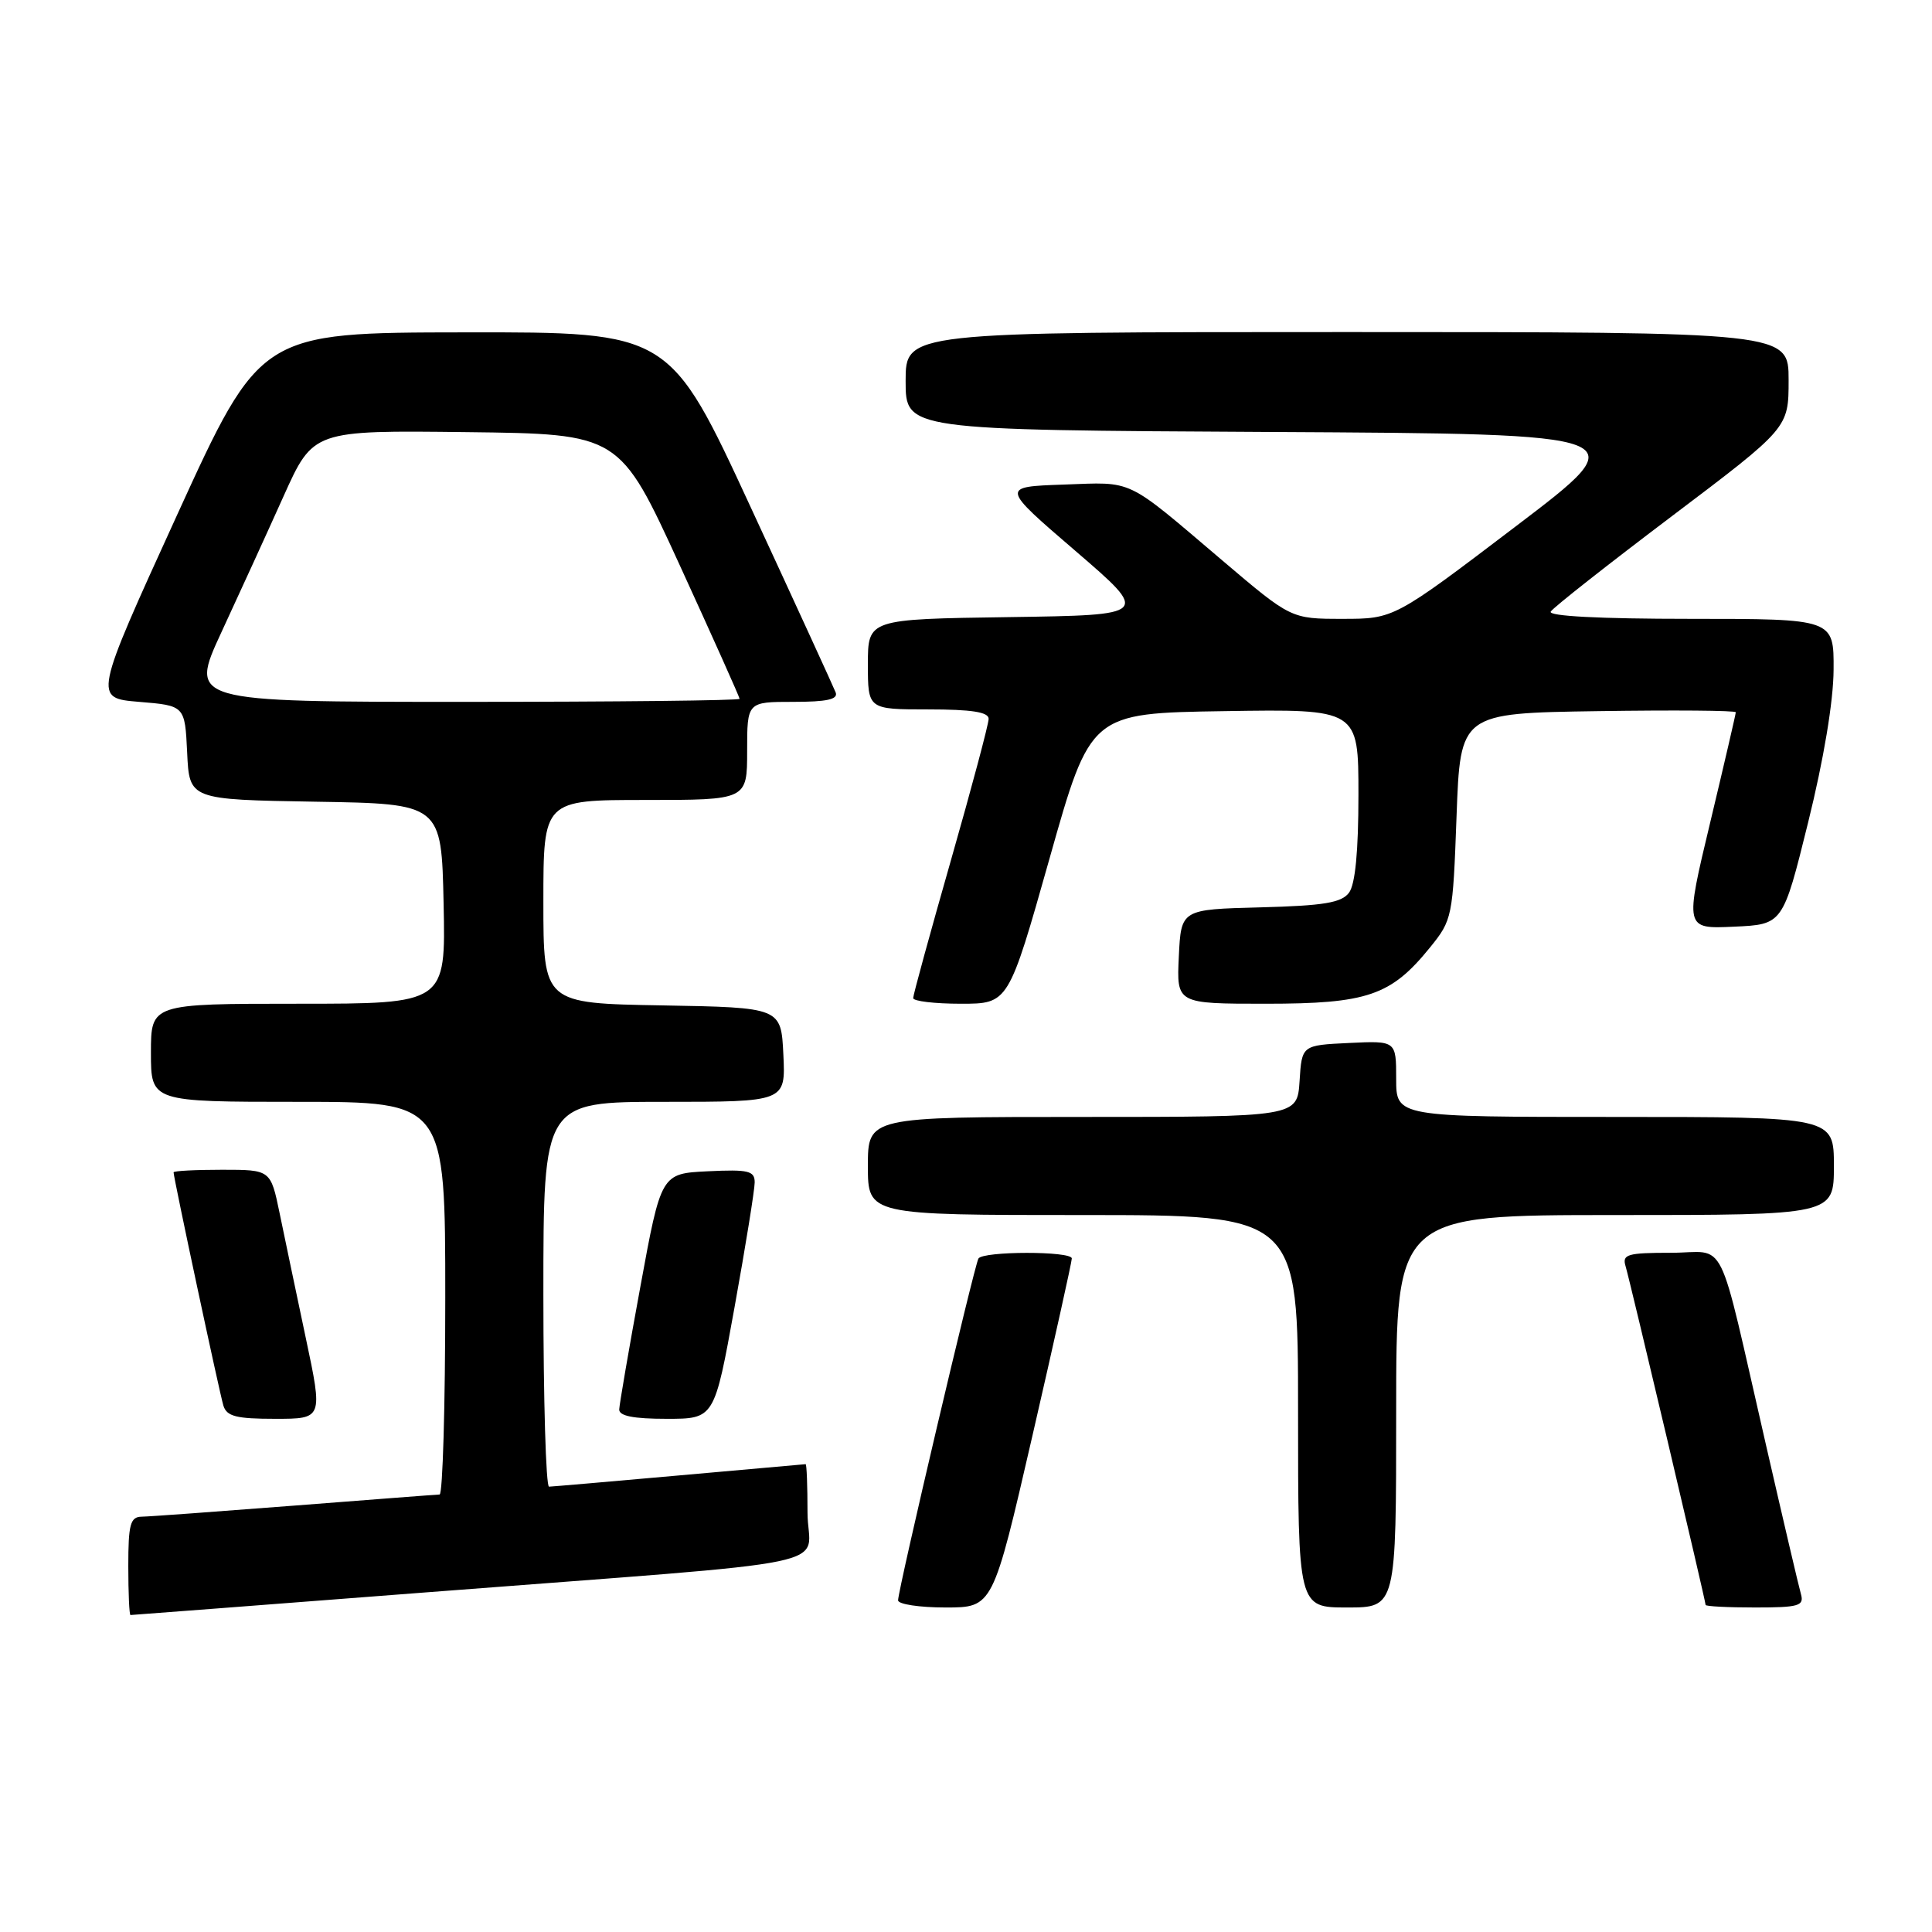 <?xml version="1.0" encoding="UTF-8" standalone="no"?>
<!DOCTYPE svg PUBLIC "-//W3C//DTD SVG 1.1//EN" "http://www.w3.org/Graphics/SVG/1.1/DTD/svg11.dtd" >
<svg xmlns="http://www.w3.org/2000/svg" xmlns:xlink="http://www.w3.org/1999/xlink" version="1.1" viewBox="0 0 256 256">
 <g >
 <path fill="currentColor"
d=" M 56.04 211.03 C 113.60 206.58 107.00 207.96 107.00 200.42 C 107.00 196.89 106.89 194.01 106.75 194.01 C 106.61 194.02 99.08 194.69 90.00 195.50 C 80.92 196.31 73.16 196.98 72.75 196.99 C 72.34 196.99 72.00 185.53 72.00 171.50 C 72.00 146.00 72.00 146.00 88.05 146.00 C 104.10 146.00 104.10 146.00 103.80 139.75 C 103.50 133.50 103.50 133.50 87.75 133.22 C 72.00 132.95 72.00 132.95 72.00 119.47 C 72.00 106.00 72.00 106.00 85.50 106.00 C 99.00 106.00 99.00 106.00 99.00 99.50 C 99.00 93.00 99.00 93.00 105.11 93.00 C 109.58 93.00 111.08 92.67 110.73 91.75 C 110.46 91.06 105.41 80.04 99.49 67.25 C 88.74 44.00 88.74 44.00 61.62 44.04 C 34.50 44.07 34.50 44.07 23.44 68.29 C 12.39 92.50 12.39 92.50 18.44 93.00 C 24.50 93.50 24.50 93.50 24.80 99.73 C 25.09 105.95 25.09 105.95 41.80 106.23 C 58.50 106.50 58.50 106.50 58.78 119.75 C 59.06 133.00 59.06 133.00 39.53 133.00 C 20.00 133.00 20.00 133.00 20.00 139.50 C 20.00 146.00 20.00 146.00 39.50 146.00 C 59.00 146.00 59.00 146.00 59.00 172.00 C 59.00 186.30 58.66 198.01 58.25 198.03 C 57.84 198.04 49.17 198.71 39.00 199.50 C 28.82 200.29 19.71 200.96 18.75 200.97 C 17.27 201.00 17.00 201.99 17.00 207.50 C 17.00 211.07 17.13 214.00 17.29 214.00 C 17.46 214.00 34.89 212.66 56.04 211.03 Z  M 136.80 190.25 C 139.68 177.74 142.03 167.16 142.02 166.75 C 141.99 165.76 130.26 165.77 129.65 166.76 C 129.11 167.64 119.00 210.63 119.00 212.05 C 119.00 212.57 121.83 213.00 125.28 213.00 C 131.56 213.00 131.56 213.00 136.80 190.25 Z  M 185.00 187.00 C 185.00 161.00 185.00 161.00 214.00 161.00 C 243.00 161.00 243.00 161.00 243.00 154.50 C 243.00 148.00 243.00 148.00 214.00 148.00 C 185.00 148.00 185.00 148.00 185.00 142.95 C 185.00 137.90 185.00 137.90 178.75 138.20 C 172.50 138.50 172.50 138.50 172.20 143.25 C 171.89 148.00 171.89 148.00 143.45 148.00 C 115.00 148.00 115.00 148.00 115.00 154.50 C 115.00 161.00 115.00 161.00 143.50 161.00 C 172.00 161.00 172.00 161.00 172.00 187.00 C 172.00 213.00 172.00 213.00 178.50 213.00 C 185.00 213.00 185.00 213.00 185.00 187.00 Z  M 238.64 211.25 C 238.36 210.29 236.28 201.40 234.01 191.50 C 227.41 162.79 229.00 166.00 221.39 166.00 C 215.64 166.00 214.93 166.21 215.39 167.75 C 215.98 169.69 226.00 212.13 226.00 212.66 C 226.00 212.85 228.96 213.00 232.57 213.00 C 238.34 213.00 239.07 212.79 238.64 211.25 Z  M 40.51 177.25 C 39.26 171.34 37.70 163.91 37.05 160.75 C 35.86 155.00 35.86 155.00 29.43 155.00 C 25.89 155.00 23.00 155.15 23.00 155.34 C 23.00 156.06 29.09 184.58 29.60 186.25 C 30.04 187.68 31.31 188.00 36.46 188.00 C 42.79 188.00 42.79 188.00 40.51 177.25 Z  M 97.33 173.22 C 98.80 165.09 100.00 157.64 100.00 156.67 C 100.00 155.14 99.17 154.94 93.80 155.20 C 87.60 155.50 87.60 155.50 84.85 170.50 C 83.33 178.75 82.08 186.06 82.05 186.75 C 82.01 187.62 83.91 188.00 88.33 188.00 C 94.66 188.00 94.66 188.00 97.33 173.22 Z  M 139.07 113.75 C 144.50 94.50 144.50 94.50 162.25 94.23 C 180.00 93.95 180.00 93.95 180.00 105.29 C 180.00 112.80 179.58 117.18 178.75 118.29 C 177.75 119.62 175.42 120.01 167.00 120.23 C 156.50 120.50 156.50 120.50 156.20 126.75 C 155.90 133.00 155.90 133.00 167.72 133.00 C 181.18 133.00 184.31 131.93 189.47 125.56 C 192.44 121.90 192.51 121.55 193.00 108.16 C 193.50 94.50 193.50 94.50 211.75 94.23 C 221.79 94.08 230.00 94.14 230.00 94.38 C 230.00 94.61 228.48 101.16 226.62 108.94 C 223.23 123.09 223.23 123.09 229.74 122.79 C 236.24 122.50 236.24 122.50 239.58 109.00 C 241.65 100.65 242.94 92.92 242.96 88.75 C 243.00 82.00 243.00 82.00 223.94 82.00 C 211.96 82.00 205.10 81.64 205.48 81.04 C 205.81 80.50 213.03 74.82 221.54 68.39 C 237.00 56.71 237.00 56.71 237.00 50.36 C 237.00 44.00 237.00 44.00 178.50 44.00 C 120.00 44.00 120.00 44.00 120.00 50.49 C 120.00 56.98 120.00 56.98 168.48 57.24 C 216.97 57.50 216.97 57.50 200.84 69.75 C 184.72 82.00 184.72 82.00 177.89 82.00 C 171.07 82.00 171.07 82.00 161.95 74.25 C 148.98 63.23 150.33 63.88 140.92 64.21 C 132.61 64.50 132.61 64.50 142.50 73.00 C 152.38 81.50 152.38 81.50 133.69 81.77 C 115.00 82.04 115.00 82.04 115.00 88.02 C 115.00 94.00 115.00 94.00 123.00 94.00 C 128.74 94.00 131.00 94.35 131.00 95.25 C 131.00 95.94 128.75 104.38 126.00 114.00 C 123.25 123.62 121.00 131.84 121.00 132.25 C 121.00 132.66 123.84 133.00 127.32 133.00 C 133.63 133.00 133.63 133.00 139.07 113.75 Z  M 29.35 83.75 C 31.71 78.66 35.41 70.57 37.57 65.76 C 41.50 57.02 41.50 57.02 61.80 57.26 C 82.09 57.50 82.09 57.50 90.05 74.85 C 94.42 84.39 98.00 92.38 98.00 92.60 C 98.00 92.82 81.59 93.00 61.53 93.00 C 25.07 93.00 25.07 93.00 29.35 83.75 Z "/>
</g>
</svg>